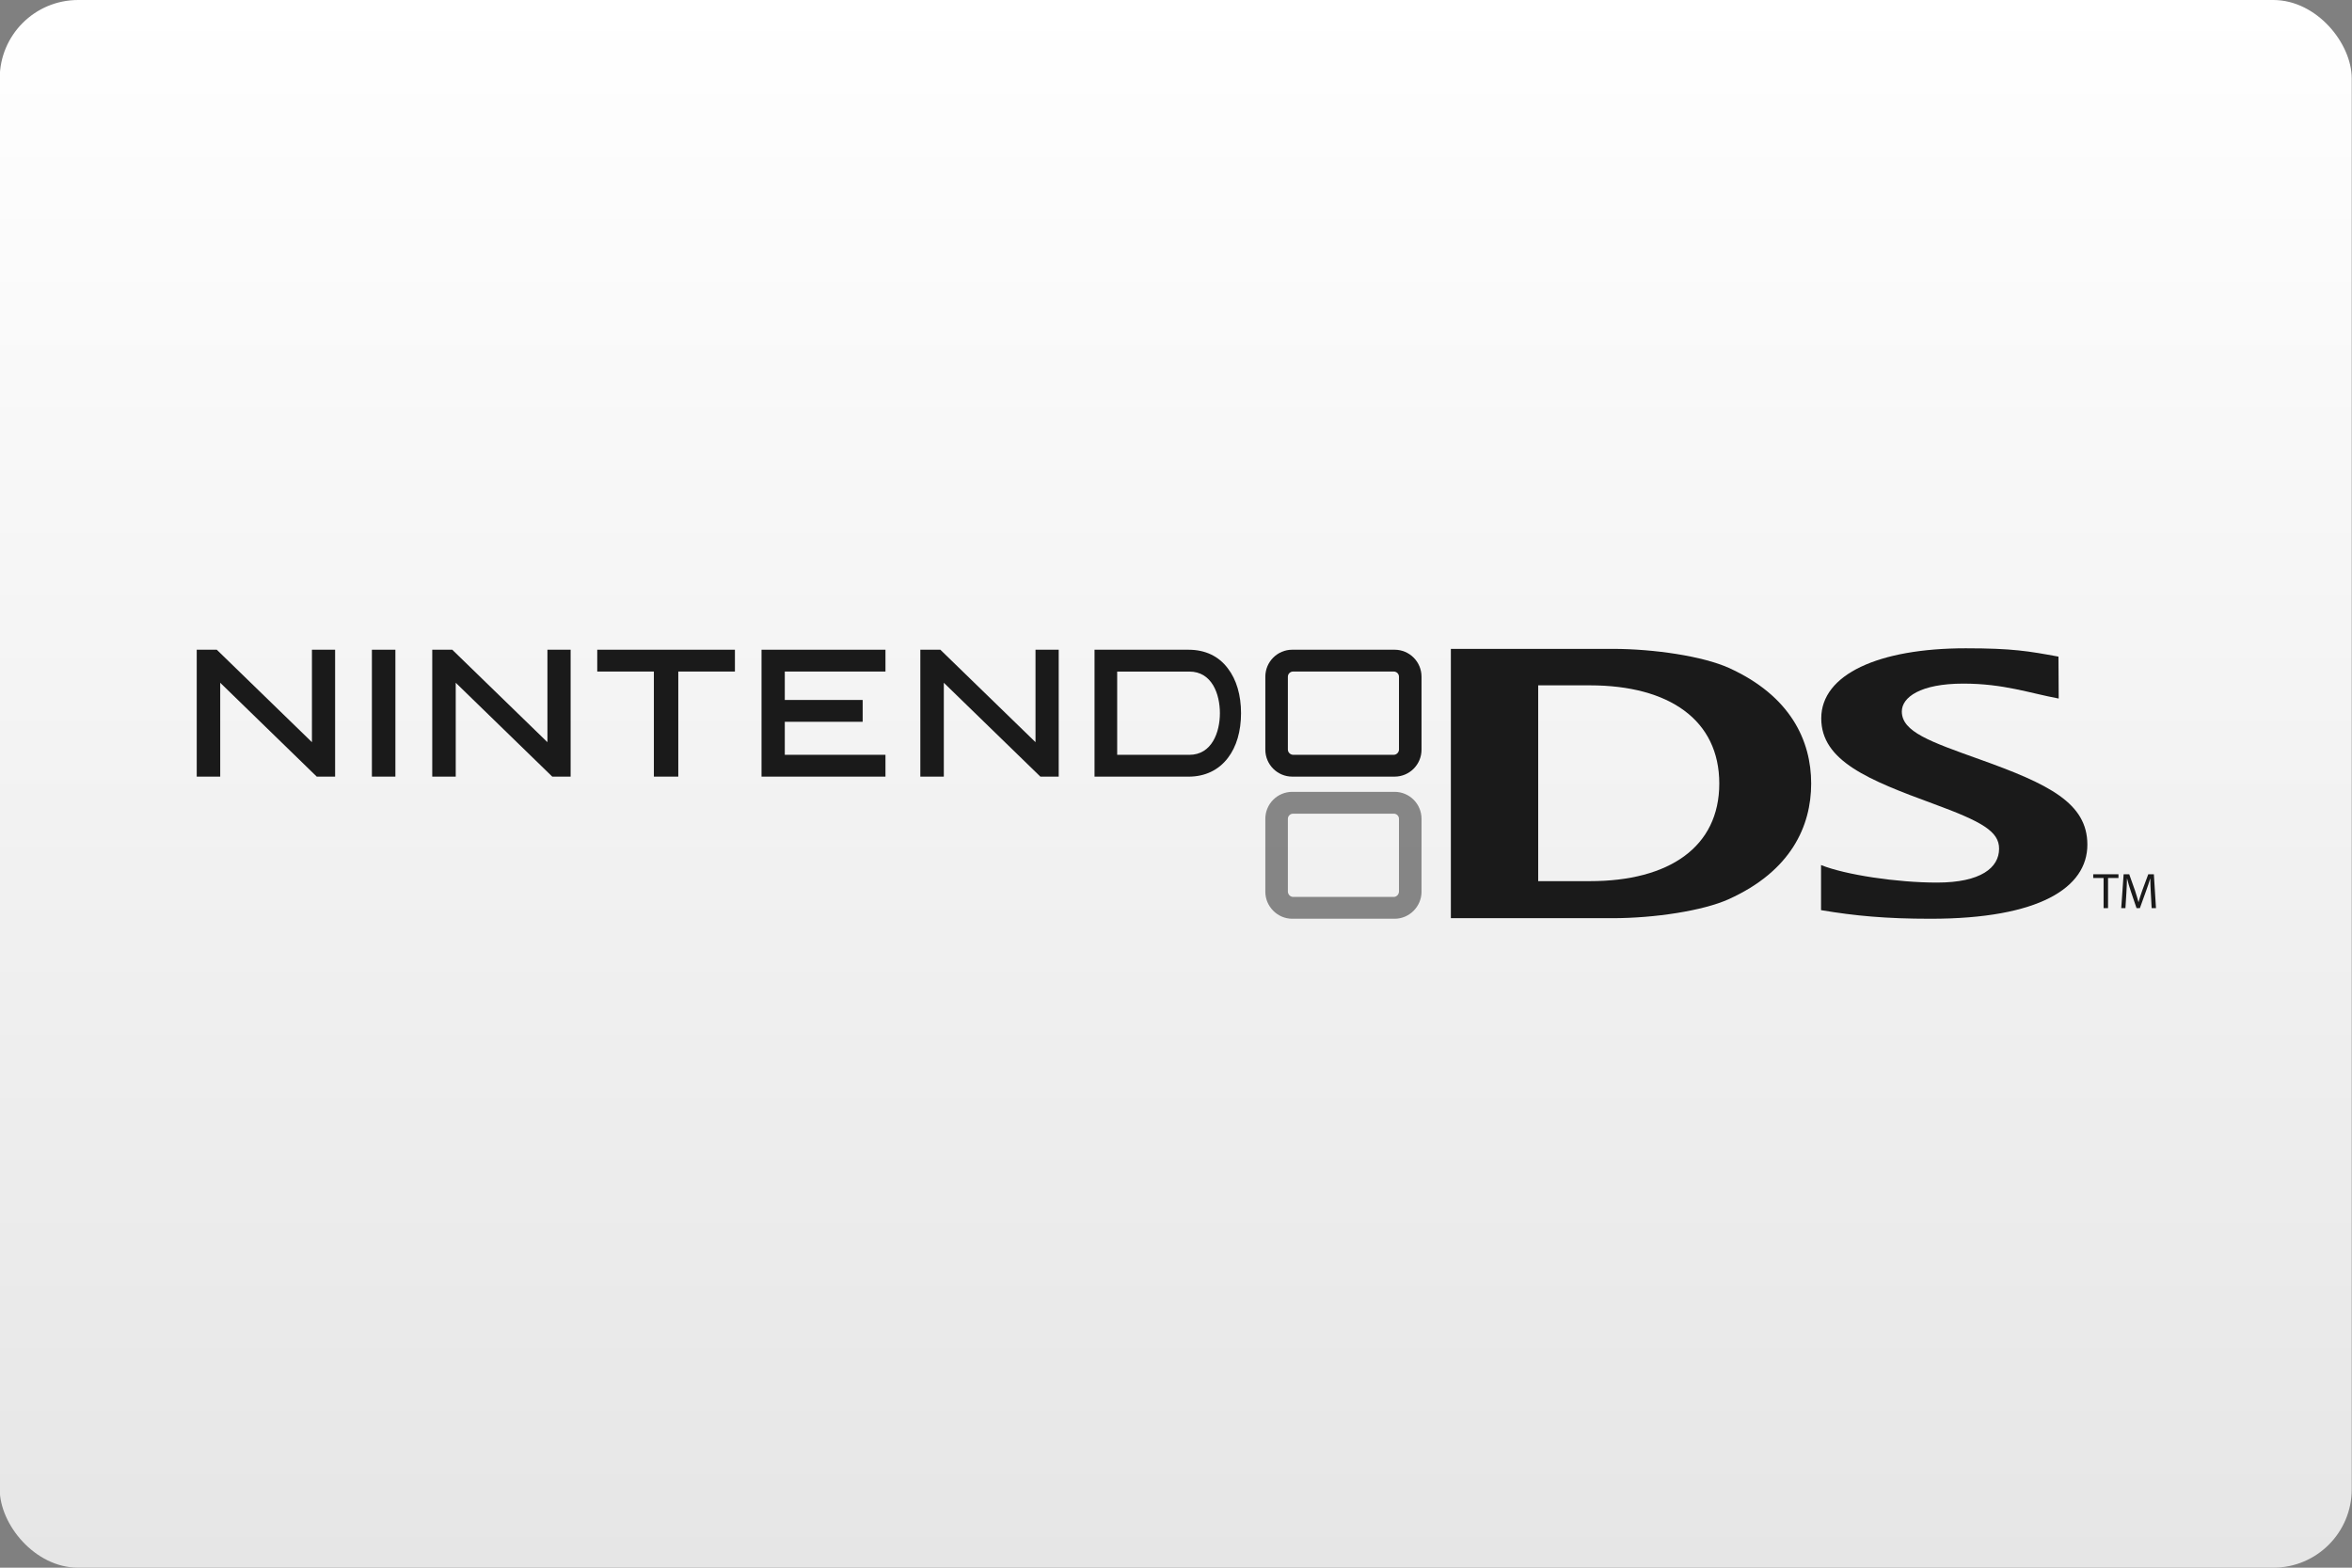 <?xml version="1.0" encoding="UTF-8"?>
<svg width="480" height="320" version="1.1" viewBox="0 0 480 320" xmlns="http://www.w3.org/2000/svg">
 <rect x="0" y="0" width="480" height="320" fill="#808080" stroke="none"/>
 <defs>
  <linearGradient id="a" x1="81.598" x2="81.598" y2="84.667" gradientTransform="matrix(3.78 0 0 3.78 -.056 0)" gradientUnits="userSpaceOnUse">
   <stop stop-color="#fff" offset="0"/>
   <stop stop-color="#e6e6e6" offset="1"/>
  </linearGradient>
 </defs>
 <rect x="-.056" width="480" height="320" ry="16" fill="url(#a)" stroke-linecap="square" stroke-linejoin="round" stroke-width="2" style="paint-order:stroke fill markers"/>
 <g transform="matrix(.543 0 0 .543 20.854 -10.577)" fill="#1a1a1a">
  <path d="m487.39 354.6c0 1.079-0.885 2.051-1.975 2.051h-37.797c-1.101 0-1.986-0.971-1.986-2.051v-27.306c0-1.079 0.885-1.943 1.986-1.943h37.797c1.09 0 1.975 0.863 1.975 1.943zm-1.641-37.451h-38.477c-5.569 0-10.113 4.533-10.113 10.145v27.414c0 5.504 4.544 10.145 10.113 10.145h38.477c5.58 0 10.113-4.641 10.113-10.145v-27.414c0-5.612-4.533-10.145-10.113-10.145" fill-opacity=".5"/>
  <path d="m44.363 276.14v35.293h-8.829v-47.704h7.544l35.757 34.753v-34.753h8.71v47.704h-6.897l-36.286-35.293"/>
  <path d="m132.88 276.14v35.293h-8.829v-47.704h7.533l35.757 34.753v-34.753h8.721v47.704h-6.897l-36.286-35.293"/>
  <path d="m316.32 276.14v35.293h-8.829v-47.704h7.533l35.757 34.753v-34.753h8.721v47.704h-6.886l-36.296-35.293"/>
  <path d="m108.57 263.72h1.63v47.704h-8.829v-47.704h7.199"/>
  <path d="m236.19 263.72h1.619v8.203h-21.284v39.502h-9.174v-39.502h-21.284v-8.203h50.122"/>
  <path d="m292.74 263.72h1.651v8.203h-37.84v10.685h29.27v8.203h-29.27v12.412h37.84v8.203h-46.582v-47.704h44.931"/>
  <path d="m408.59 303.23h-27.112v-31.299h27.112c8.483 0 11.494 8.418 11.494 15.65 0 7.123-3.011 15.65-11.494 15.65zm14.484-32.487c-3.454-4.641-8.559-7.015-14.732-7.015h-35.379v47.704h35.379c6.173 0 11.279-2.482 14.732-7.015 3.238-4.209 4.954-10.037 4.954-16.837 0-6.8-1.716-12.628-4.954-16.837"/>
  <path d="m487.39 301.28c0 0.971-0.885 1.943-1.975 1.943h-37.797c-1.101 0-1.986-0.971-1.986-1.943v-27.414c0-1.079 0.885-1.943 1.986-1.943h37.797c1.09 0 1.975 0.863 1.975 1.943zm-1.641-37.559h-38.477c-5.569 0-10.113 4.533-10.113 10.145v27.414c0 5.612 4.544 10.145 10.113 10.145h38.477c5.58 0 10.113-4.533 10.113-10.145v-27.414c0-5.612-4.533-10.145-10.113-10.145"/>
  <path d="m646.02 344.67c9.152 3.67 28.482 6.584 43.571 6.584 16.513 0 23.345-5.612 23.345-12.736 0-6.476-6.346-10.145-24.575-16.837-24.381-8.958-42.265-16.081-42.265-32.163 0-16.513 21.521-26.335 54.321-26.335 17.614 0 23.658 1.079 34.839 3.13l0.086 15.758c-10.987-2.051-20.722-5.612-35.843-5.612-16.211 0-23.118 5.181-23.118 10.469 0 7.663 10.642 11.333 29.303 18.024 25.978 9.282 40.43 16.405 40.43 32.055 0 16.189-18.1 27.846-58.918 27.846-16.761 0-28.321-1.079-41.175-3.238v-16.945"/>
  <path d="m559.14 277.11h-19.427v73.608h19.427c29.821 0 48.633-12.844 48.633-36.696s-18.812-36.912-48.633-36.912zm52.14 80.407c-9.606 4.317-27.781 7.123-43.668 7.123h-60.721v-101.24h60.721c15.887 0 34.062 2.806 43.69 7.123 23.388 10.577 31.008 27.522 31.008 43.495s-7.555 32.918-31.03 43.495"/>
  <path d="m752.21 349.53h-3.896v-1.403h9.487v1.403h-3.918v11.333h-1.673v-11.333"/>
  <path d="m769.97 355.25c-0.097-1.727-0.205-3.885-0.205-5.504h-0.043c-0.453 1.511-0.971 3.13-1.619 4.857l-2.256 6.26h-1.252l-2.094-6.152c-0.604-1.835-1.101-3.454-1.457-4.965h-0.043c-0.032 1.619-0.13 3.777-0.237 5.612l-0.345 5.504h-1.576l0.896-12.736h2.105l2.18 6.152c0.529 1.619 0.95 3.022 1.295 4.317h0.032c0.345-1.295 0.799-2.698 1.371-4.317l2.277-6.152h2.104l0.799 12.736h-1.63l-0.302-5.612"/>
 </g>
 <style type="text/css">.st0{fill:#FC0C18;}
	.st1{fill:#FC0C18;}</style>
</svg>
